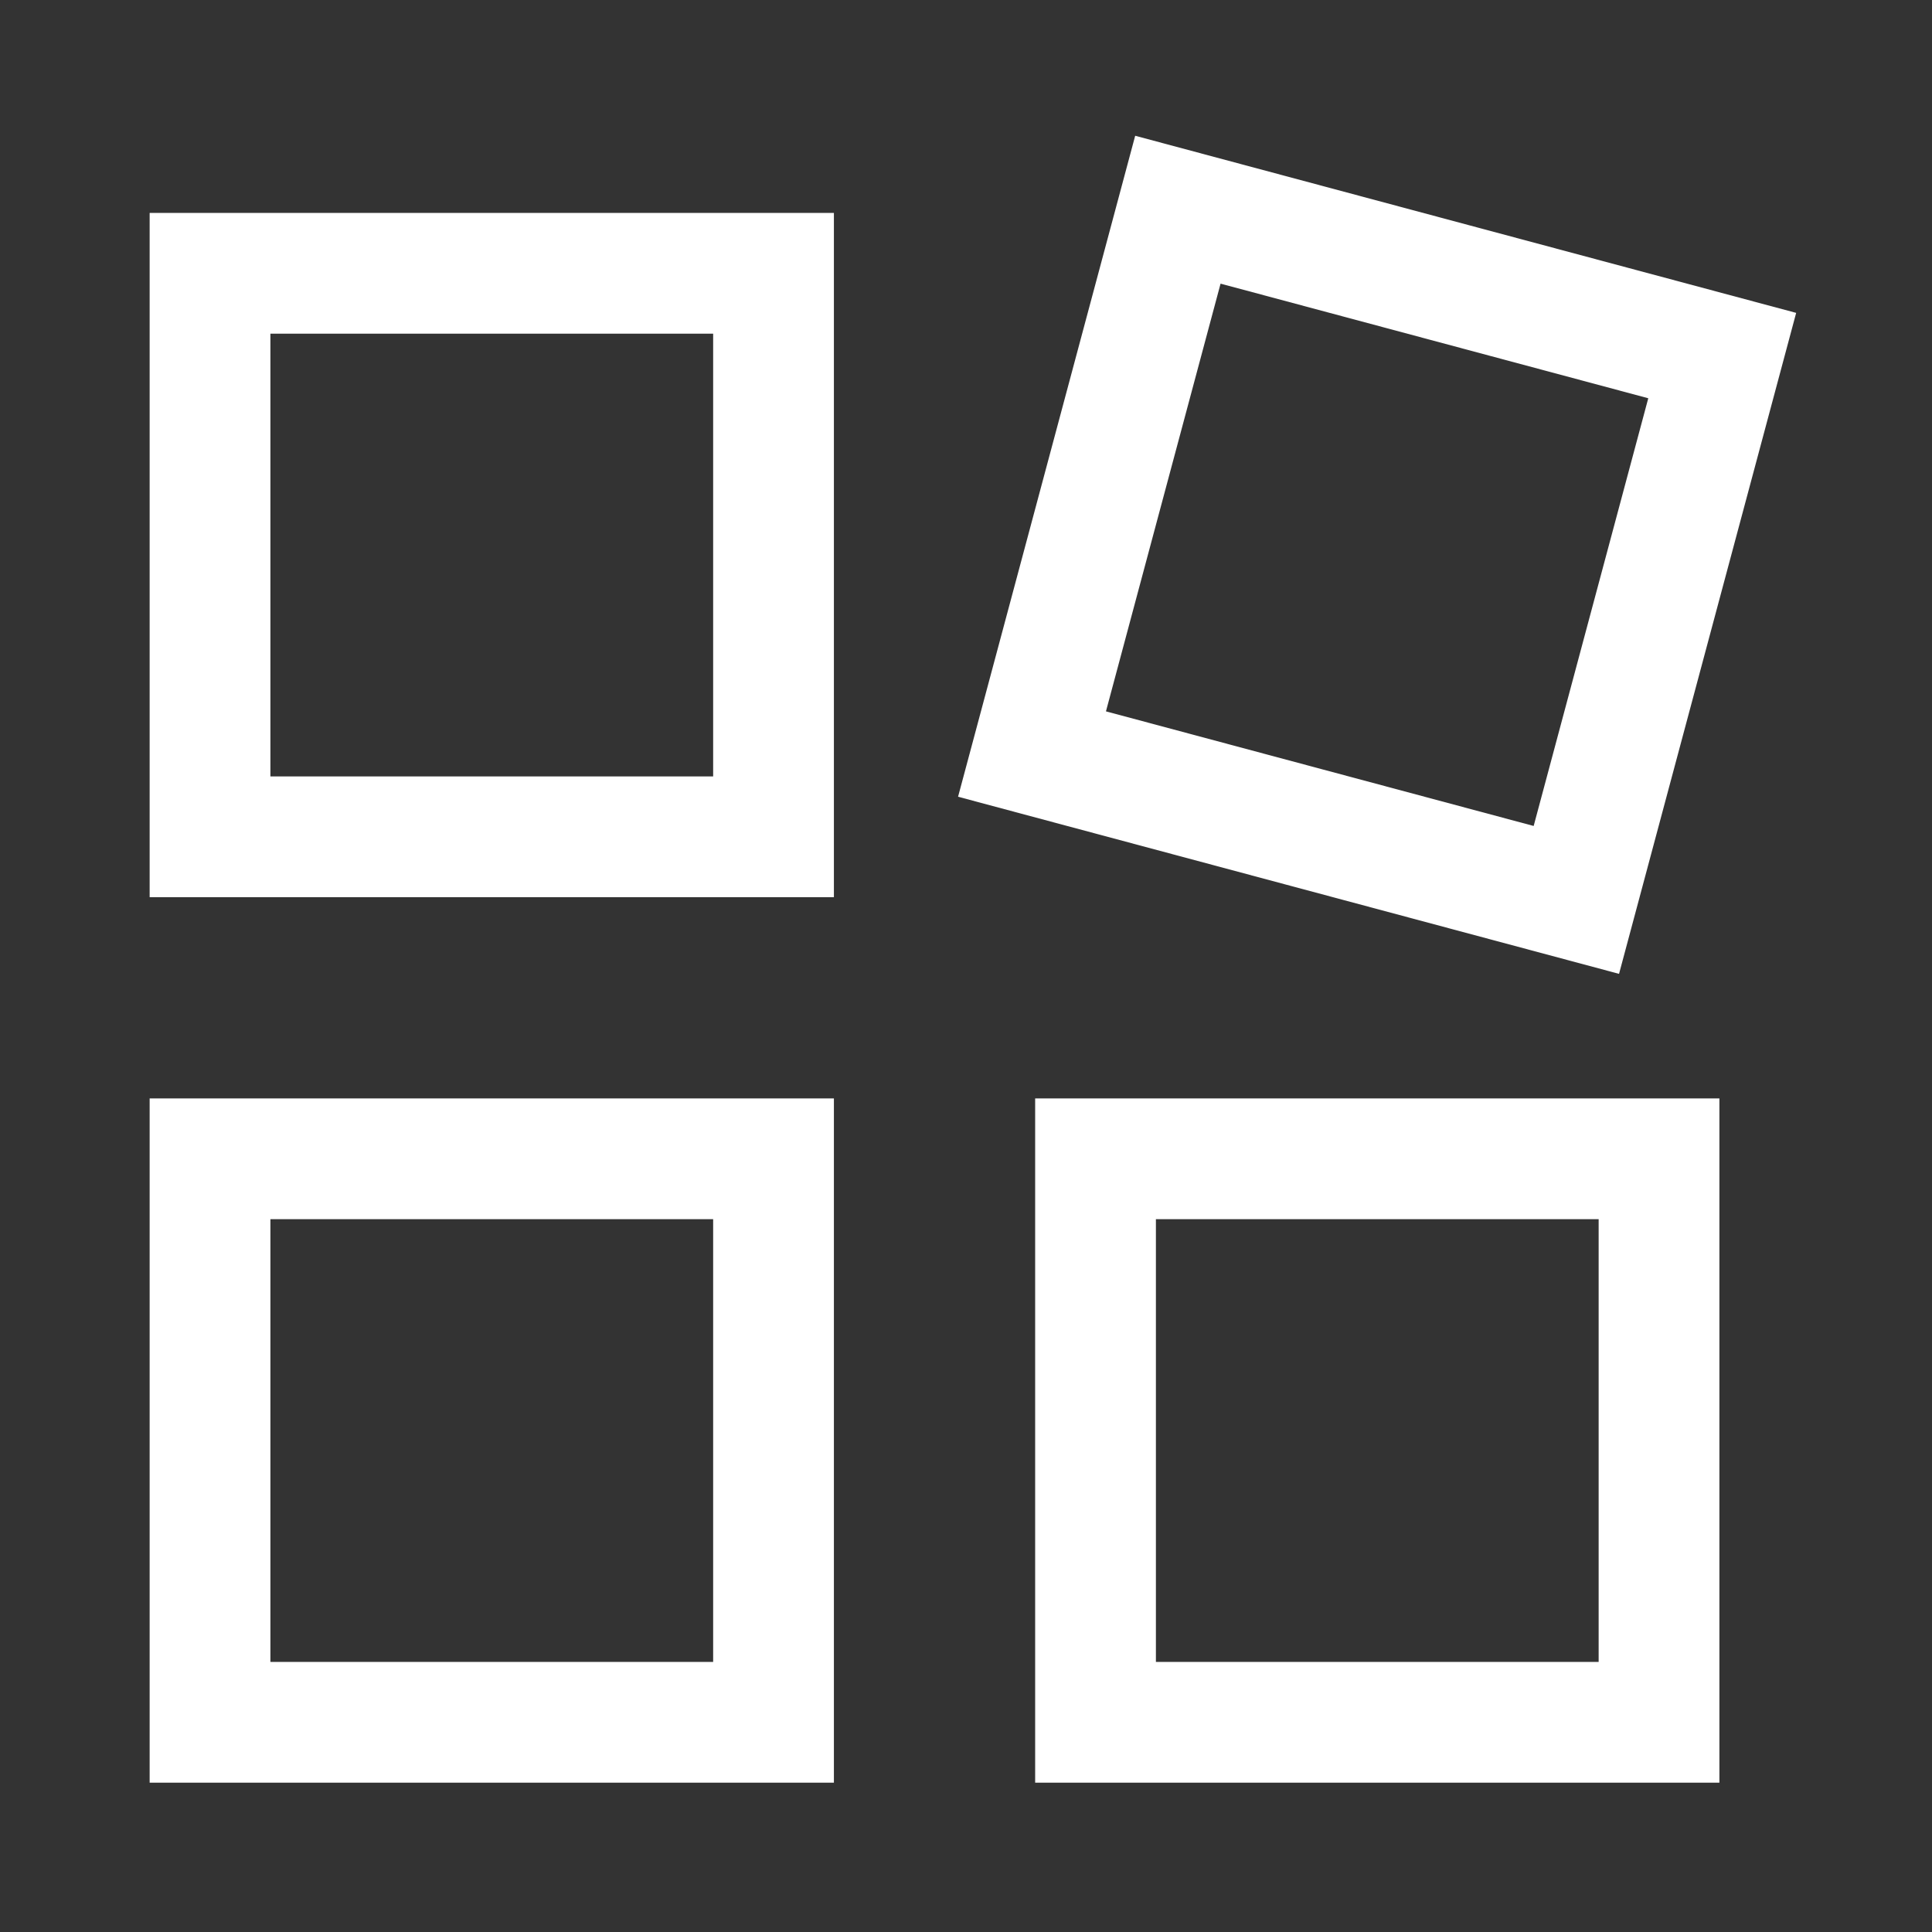 <svg width="24" height="24" viewBox="0 0 24 24" fill="none" xmlns="http://www.w3.org/2000/svg">
<rect x="0" y="0" width="24" height="24" fill="#333333" stroke="none"/>
<path fill-rule="evenodd" clip-rule="evenodd" d="M2.609 10.395H9.609V3.395H2.609V10.395Z" stroke="white" stroke-width="1.5" stroke-linecap="square"/>
<path d="M2.609 14.395V21.395H9.609V14.395H2.609Z" stroke="white" stroke-width="1.5" stroke-linecap="square"/>
<path fill-rule="evenodd" clip-rule="evenodd" d="M13.609 21.395H20.609V14.395H13.609V21.395Z" stroke="white" stroke-width="1.5" stroke-linecap="square"/>
<path d="M14.632 2.605L12.82 9.367L19.582 11.179L21.394 4.417L14.632 2.605Z" stroke="white" stroke-width="1.5" stroke-linecap="square"/>
</svg>
